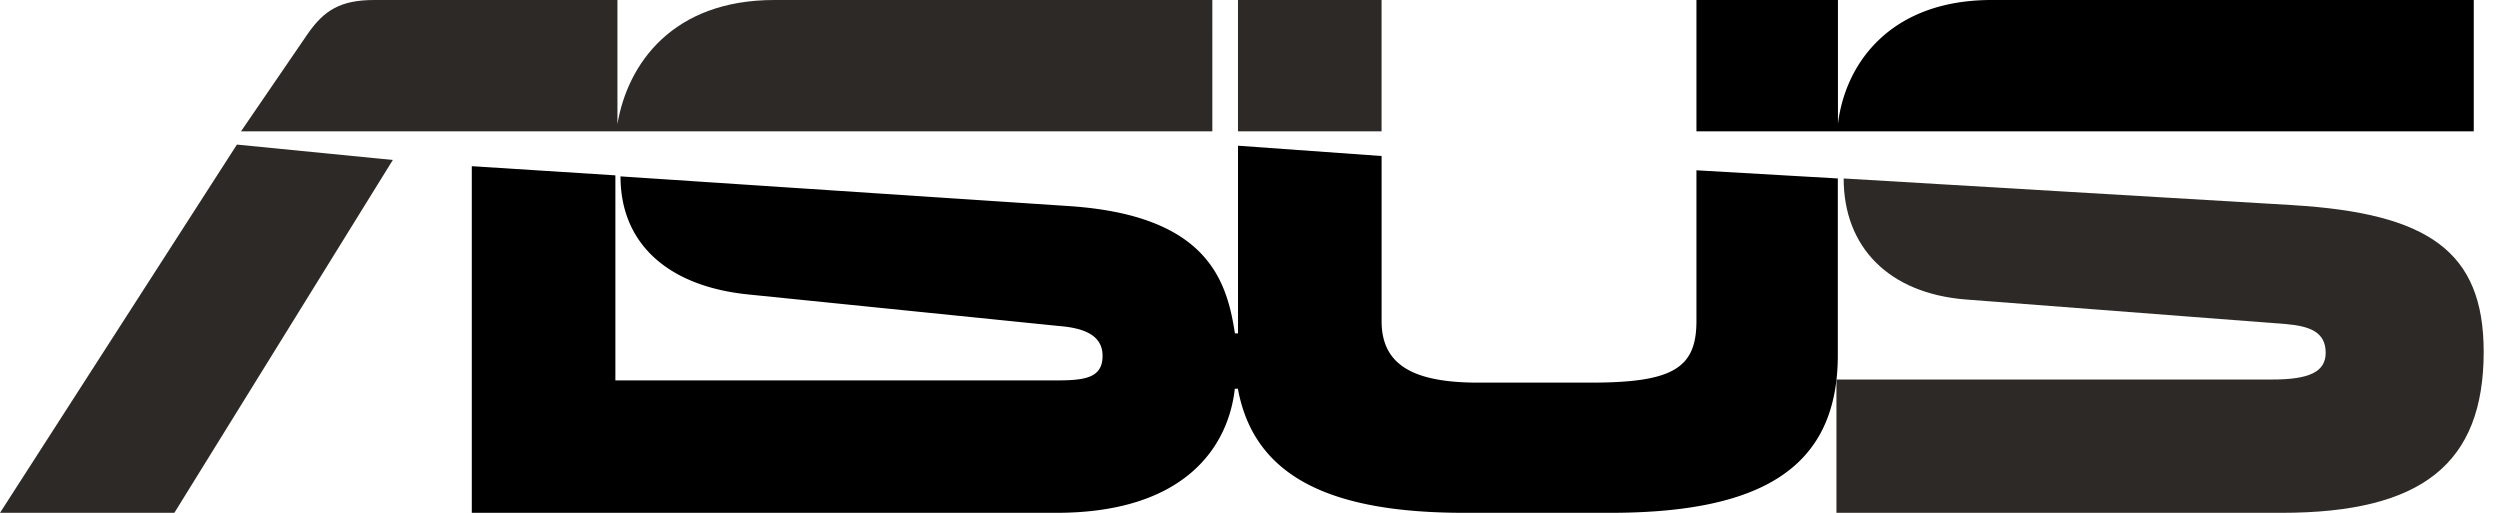 <svg width="78" height="16" viewBox="0 0 78 16" fill="none" xmlns="http://www.w3.org/2000/svg">
    <path d="M37.824 0H24.159c-3.168 0-4.577 1.983-4.895 3.872V0H11.68c-1.058 0-1.569.321-2.08 1.057l-2.08 3.04h30.305V0zM0 16h5.44l6.816-11.009-4.864-.48L0 16zM43.105 0h-4.48v4.097h4.48V0zM71.54 6.4l-14.018-.832c0 2.145 1.41 3.586 3.81 3.776l9.983.766c.766.066 1.246.256 1.246.899 0 .608-.546.832-1.665.832H57.297V16h13.89c4.383 0 6.304-1.537 6.304-5.026 0-3.133-1.727-4.318-5.952-4.573z" fill="#2D2926"/>
    <path d="m57.344 5.568-4.415-.255v4.704c0 1.472-.735 1.921-3.295 1.921h-3.52c-2.11 0-3.008-.608-3.008-1.92v-5.15l-4.48-.322v5.855h-.097c-.256-1.696-.895-3.679-5.154-3.97L19.36 5.503c0 2.146 1.537 3.423 3.938 3.679l9.758.991c.767.062 1.344.287 1.344.93 0 .704-.577.766-1.472.766H19.2V5.471l-4.48-.286V16h18.237c4.062 0 5.375-2.11 5.569-3.872h.096C39.133 14.912 41.564 16 45.692 16h4.542c4.833 0 7.106-1.471 7.106-4.93V5.569h.004zM77.181 4.097V0h-15.04c-3.132 0-4.542 1.94-4.79 3.81a.339.339 0 0 0-.007.066V0h-4.415v4.097h24.252z" fill="#000000"/>
</svg>
